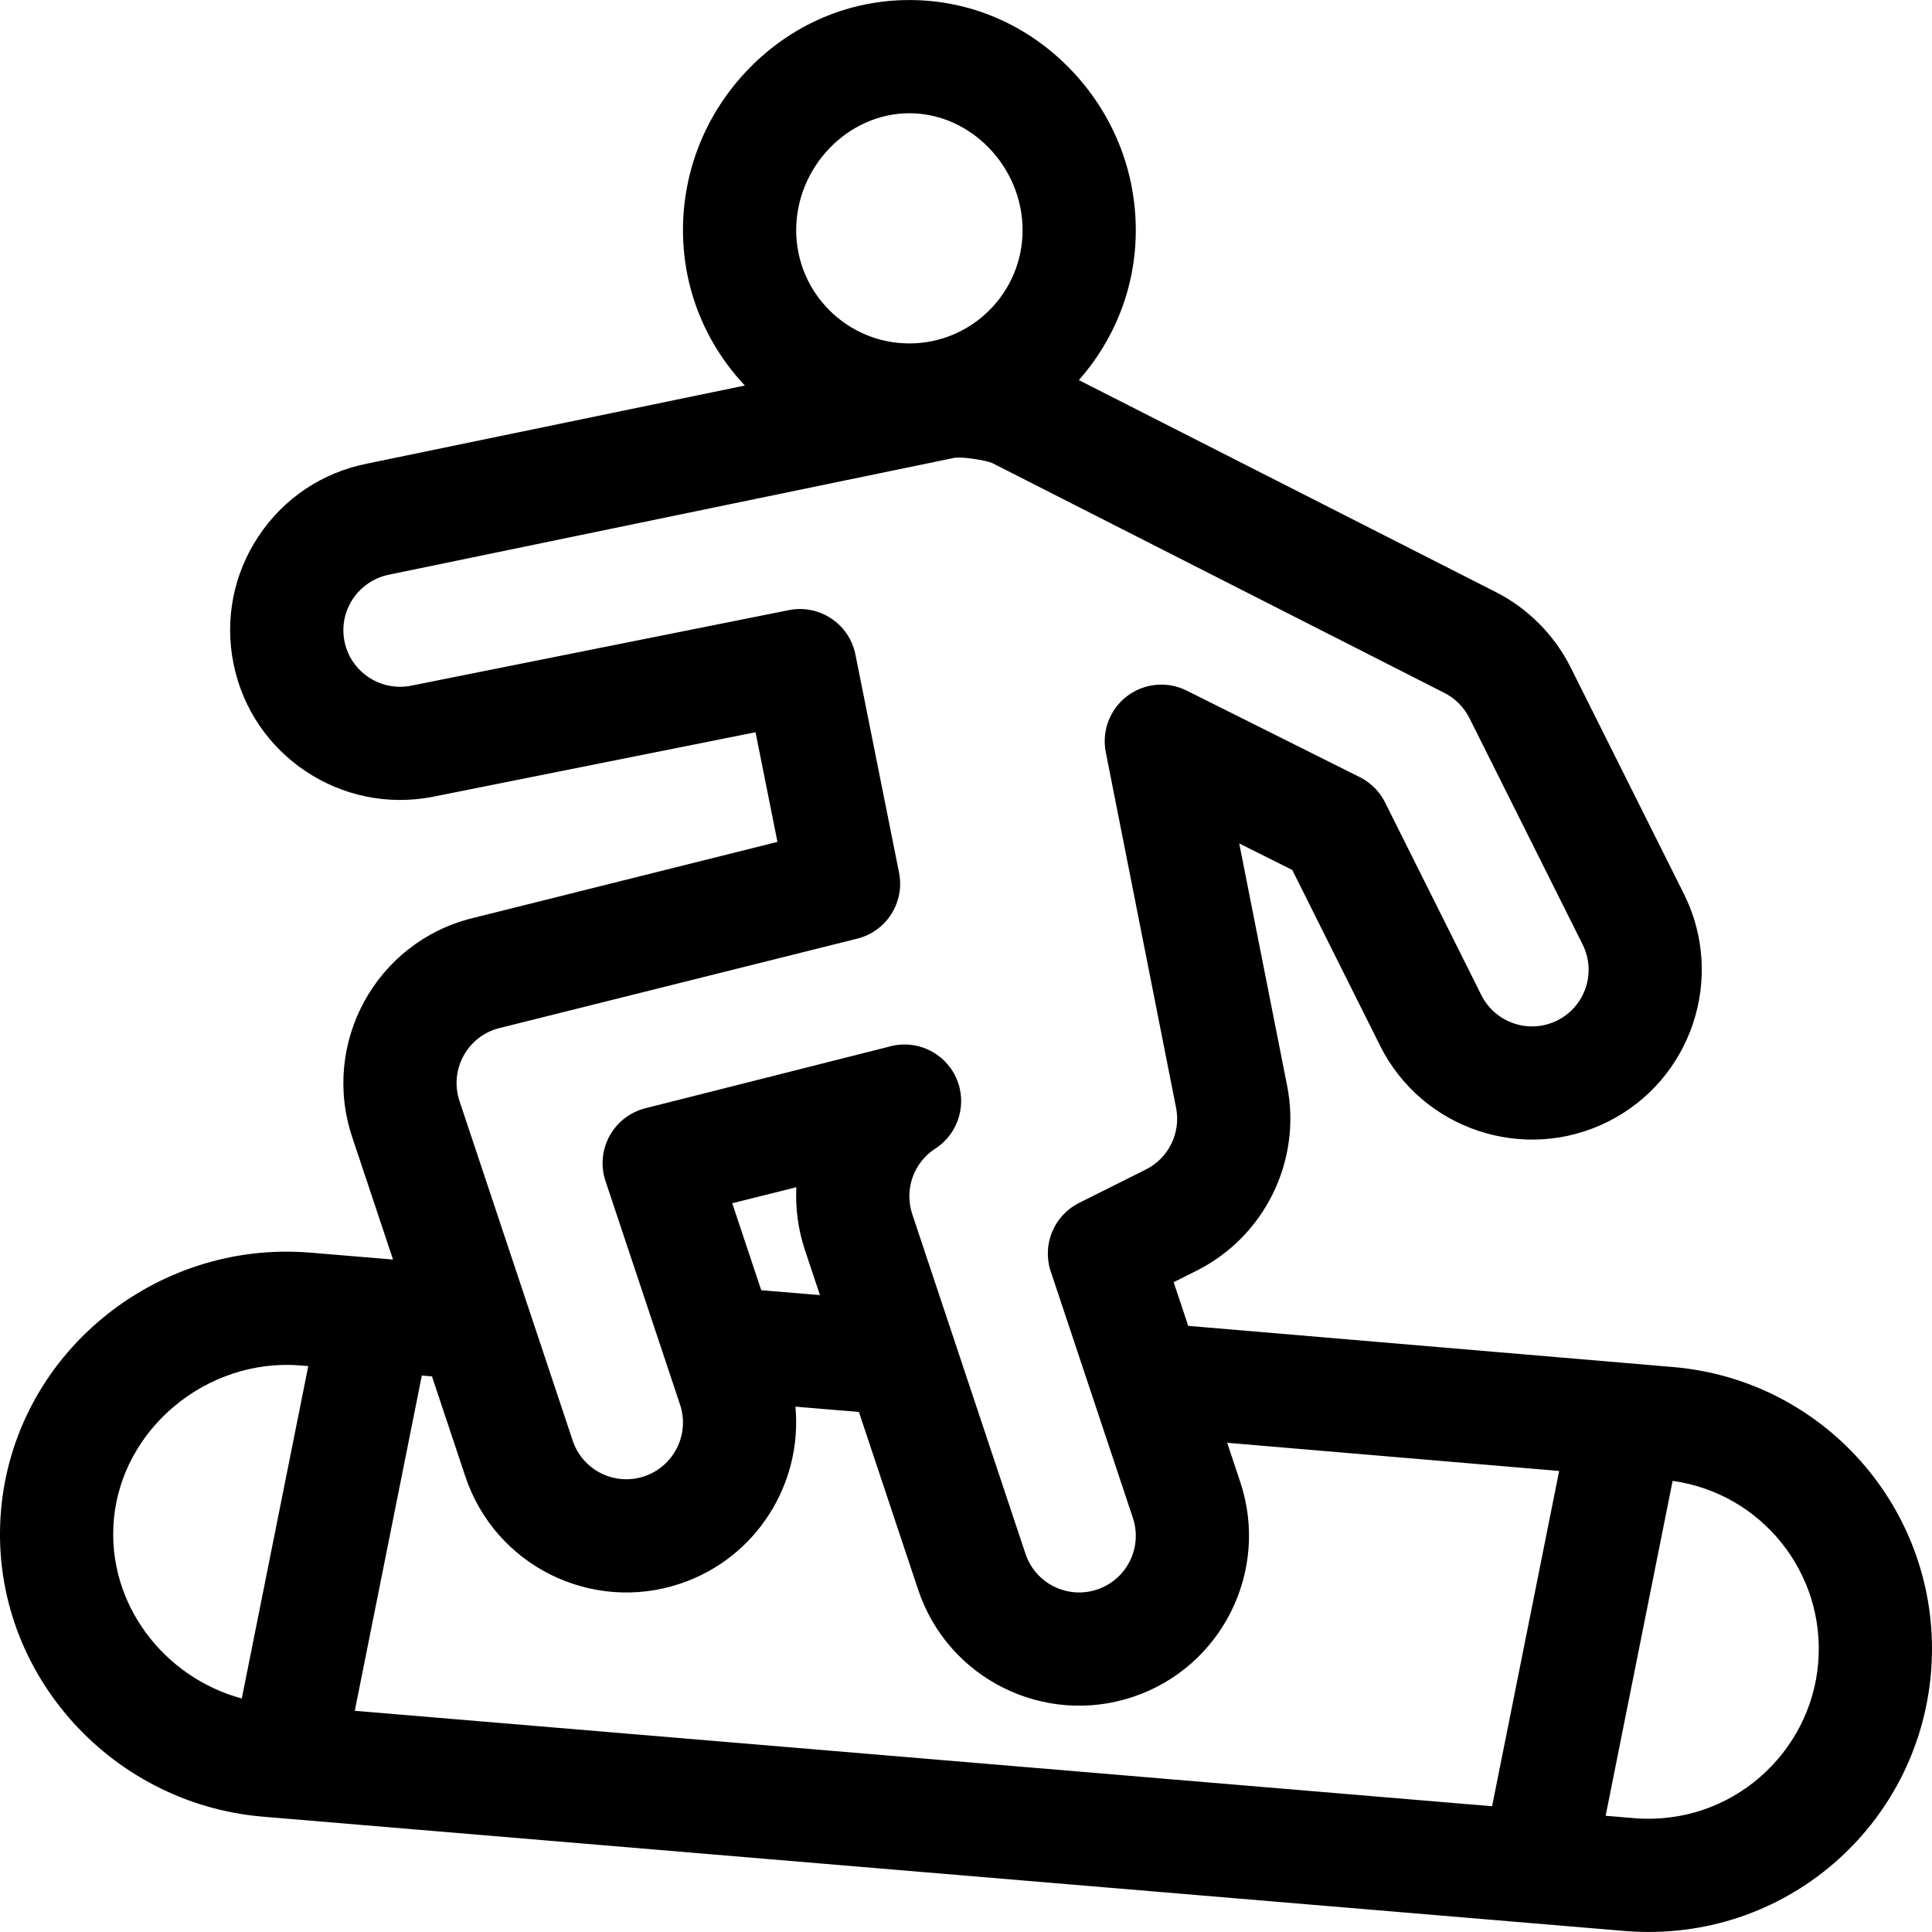 <svg version="1.1" id="icon-tour-snowboard" xmlns="http://www.w3.org/2000/svg" xmlns:xlink="http://www.w3.org/1999/xlink" x="0px" y="0px"
	 viewBox="0 0 512.001 512.001" style="enable-background:new 0 0 512.001 512.001;" xml:space="preserve">
<g>
	<g>
		<g>
			<path d="M171.092,293.687c0.01-0.003,0.022-0.006,0.036-0.009C171.116,293.681,171.105,293.684,171.092,293.687z"/>
			<path d="M171.092,293.687c-0.026,0.006-0.04,0.01-0.033,0.008c0,0,0,0,0,0C171.072,293.692,171.081,293.69,171.092,293.687z"/>
			<path d="M443.242,362.265l-128.353-10.898l-3.858-11.576l6.067-3.036c18.051-9.037,27.926-29.174,24.013-48.97l-12.702-64.267
				l14.051,7.023l23.283,46.592c11.1,22.2,38.185,31.222,60.377,20.126c22.195-11.097,31.224-38.182,20.126-60.377l-30-59.999
				c-4.326-8.653-11.474-15.8-20.037-20.081l-110.3-56.069c9.377-10.591,15.087-24.499,15.087-39.722
				c0-16.003-6.185-31.19-17.415-42.764C272.172,6.487,257.048,0.011,240.996,0.011s-31.177,6.476-42.584,18.235
				c-11.23,11.575-17.415,26.762-17.415,42.764c0,15.925,6.248,30.409,16.406,41.16L97.164,122.886
				c-11.785,2.359-21.947,9.167-28.612,19.169s-9.036,22.001-6.679,33.775c4.858,24.361,28.65,40.126,52.953,35.301l85.396-17.079
				l5.812,29.058l-80.95,20.238c-25.452,6.352-40.027,33.057-31.78,57.895l10.85,32.549l-21.944-1.829
				c-41.323-3.41-78.527,27.188-81.955,68.516c-3.445,41.309,28.187,77.524,69.507,80.969
				c25.523,2.142,345.052,28.962,361.09,30.308c42.271,3.278,77.515-28.058,80.883-68.522
				C515.178,401.953,484.551,365.709,443.242,362.265z M64.078,450.115c-20.438-5.482-35.779-24.927-33.927-47.15
				c2.018-24.331,24.711-43.159,49.58-41.105l1.965,0.164L64.078,450.115z M240.996,30.011c16.262,0,30,14.196,30,31
				c0,16.542-13.458,30-30,30s-30-13.458-30-30C210.996,44.206,224.734,30.011,240.996,30.011z M132.354,272.453l94.832-23.708
				c7.769-1.942,12.642-9.643,11.071-17.494l-11.559-57.791c-1.625-8.123-9.526-13.392-17.65-11.767l-100.084,20.017
				c-8.128,1.613-16.059-3.654-17.674-11.757c-1.623-8.109,3.653-16.027,11.854-17.669l149.86-30.972
				c2.09-0.294,7.793,0.579,9.877,1.367l119.821,60.909c2.885,1.442,5.268,3.825,6.71,6.71l30,59.999
				c3.709,7.419,0.711,16.419-6.71,20.129c-7.404,3.701-16.43,0.689-20.128-6.707l-25.518-51.063
				c-1.451-2.905-3.807-5.26-6.711-6.712l-45.876-22.932c-5.118-2.558-11.248-1.982-15.799,1.487
				c-4.552,3.469-6.733,9.225-5.624,14.839l18.632,94.264c1.305,6.599-1.99,13.313-8.011,16.328l-17.691,8.853
				c-6.675,3.339-9.879,11.077-7.52,18.157l21.77,65.321c2.587,7.755-1.512,16.317-9.505,18.983
				c-7.785,2.607-16.319-1.567-18.96-9.49c-1.018-3.075-28.525-85.572-29.999-89.994c-2.167-6.508,0.337-13.645,6.088-17.356
				c6.267-4.043,8.611-12.074,5.505-18.853c-3.107-6.779-10.719-10.246-17.875-8.14c-51.942,13.128-62.384,15.768-64.117,16.206
				c0.005-0.001-0.013,0.003-0.062,0.016c0.006-0.001,0.011-0.003,0.017-0.004c-0.019,0.005-0.037,0.009-0.054,0.014
				c-0.008,0.002-0.015,0.004-0.023,0.006c0.002-0.001,0.004-0.001,0.007-0.002c-0.012,0.003-0.022,0.006-0.033,0.008
				c-0.025,0.006-0.053,0.013-0.086,0.022c-0.042,0.011-0.065,0.017-0.071,0.018c-8.467,2.116-13.358,11.006-10.593,19.297
				l19.762,59.27c2.617,7.846-1.64,16.359-9.505,18.983c-7.785,2.607-16.319-1.567-18.96-9.49
				c-0.516-1.563-29.551-88.652-29.995-89.983C119.016,283.477,123.871,274.569,132.354,272.453z M213.304,331.242l3.992,11.977
				l-15.559-1.297l-7.685-23.051l17.001-4.248C210.761,320.133,211.48,325.763,213.304,331.242z M395.421,478.674L94.021,453.378
				l17.77-88.847l2.686,0.224l8.829,26.487c7.926,23.78,33.555,36.286,56.931,28.456c20.224-6.748,32.479-26.548,30.557-46.915
				l16.825,1.402l15.686,47.057c7.926,23.781,33.555,36.285,56.931,28.456c23.541-7.854,36.304-33.393,28.453-56.925l-3.472-10.42
				l87.977,7.469L395.421,478.674z M481.839,440.741c-1.981,23.803-22.981,43.089-48.571,41.11l-7.756-0.651l17.75-88.754
				C466.706,395.718,483.839,416.753,481.839,440.741z"/>
			<path d="M171.319,293.629c0.014-0.004,0.03-0.008,0.046-0.012C171.361,293.619,171.344,293.623,171.319,293.629z"/>
			<path d="M171.133,293.677c0.018-0.005,0.038-0.01,0.058-0.015C171.168,293.667,171.149,293.672,171.133,293.677z"/>
			<polygon points="171.128,293.678 171.131,293.677 171.133,293.677 			"/>
			<path d="M171.216,293.655c0.009-0.002,0.018-0.005,0.026-0.007c-0.017,0.004-0.035,0.009-0.052,0.013
				C171.199,293.66,171.207,293.658,171.216,293.655z"/>
		</g>
	</g>
</g>
<g>
</g>
<g>
</g>
<g>
</g>
<g>
</g>
<g>
</g>
<g>
</g>
<g>
</g>
<g>
</g>
<g>
</g>
<g>
</g>
<g>
</g>
<g>
</g>
<g>
</g>
<g>
</g>
<g>
</g>
</svg>

